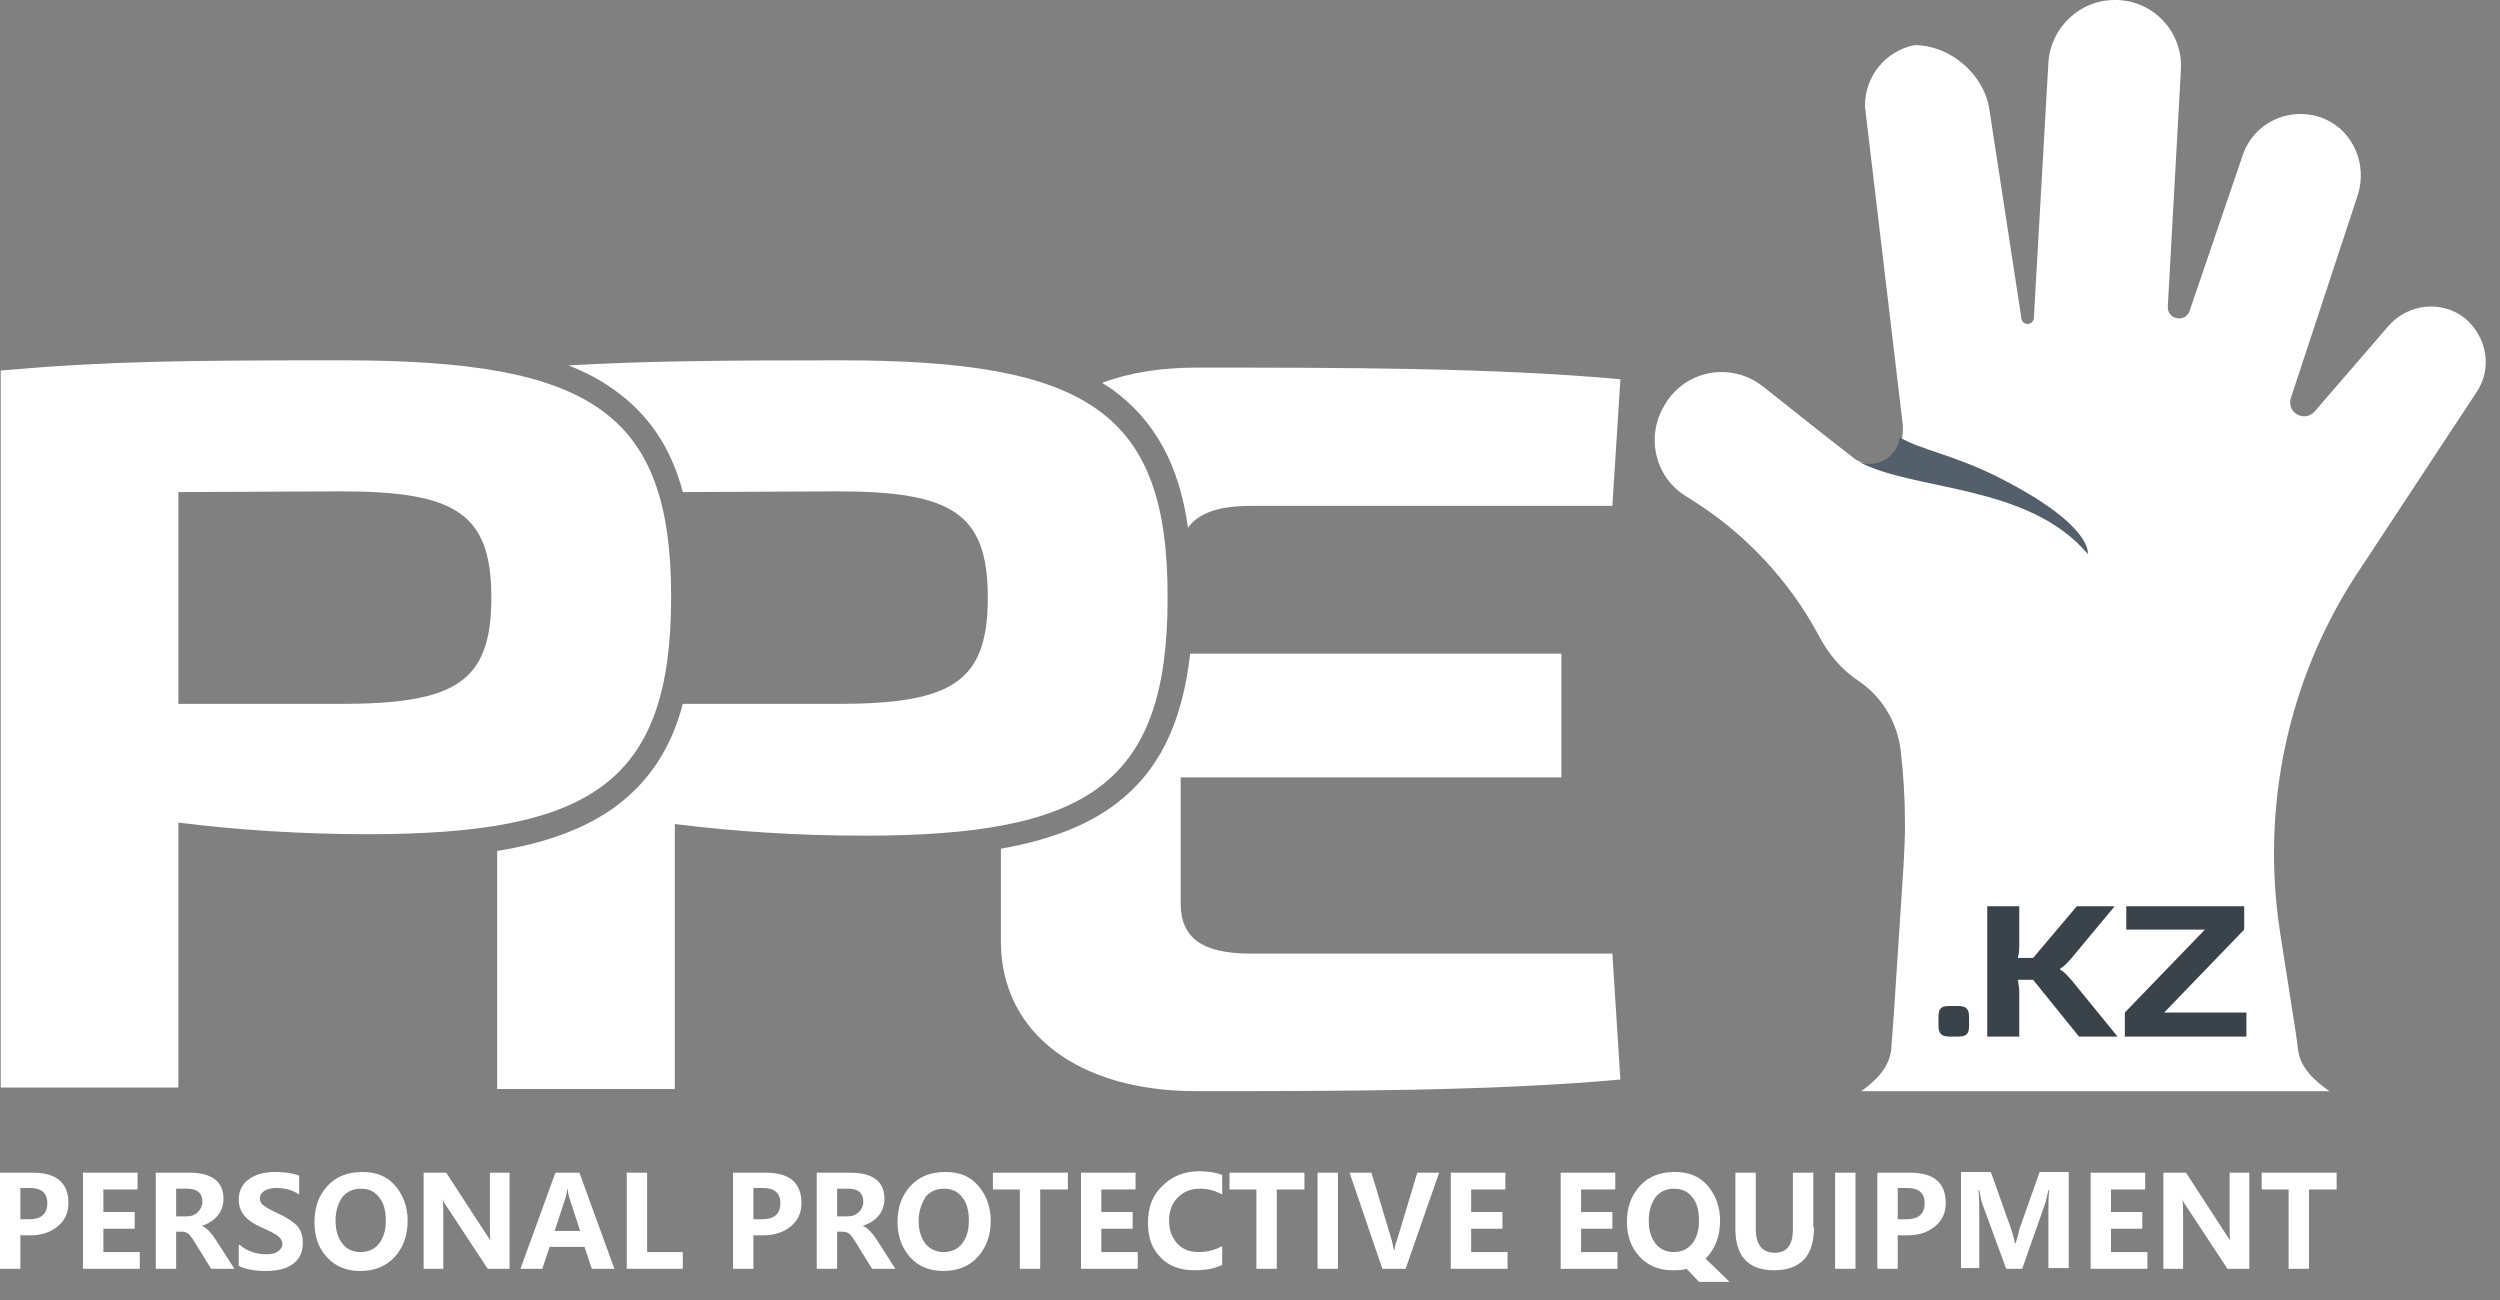 <svg width="100" height="52" viewBox="0 0 100 52" fill="none" xmlns="http://www.w3.org/2000/svg">
<rect x="0" y="0" width="100" height="52" fill="#808080" stroke="none"/>
<path fill-rule="evenodd" clip-rule="evenodd" d="M47.52 21.11C47.928 20.527 48.743 20.236 50.024 20.236H64.495L64.816 15.17C59.749 14.704 53.518 14.704 47.869 14.704C46.443 14.704 45.161 14.908 44.084 15.316C44.23 15.403 44.346 15.49 44.492 15.578C46.209 16.83 47.17 18.606 47.52 21.11Z" fill="white"/>
<path fill-rule="evenodd" clip-rule="evenodd" d="M64.495 38.143H50.023C48.102 38.143 47.228 37.532 47.228 36.134V31.097H62.456V26.147H47.607C47.286 28.942 46.355 30.864 44.608 32.174C43.443 33.048 41.958 33.601 40.036 33.95V37.706C40.065 41.317 43.123 43.646 47.84 43.646C53.488 43.646 59.719 43.646 64.815 43.181L64.495 38.143Z" fill="white"/>
<path fill-rule="evenodd" clip-rule="evenodd" d="M33.63 14.413C28.681 14.413 25.798 14.442 22.741 14.617C23.41 14.879 24.022 15.199 24.546 15.578C25.944 16.568 26.846 17.907 27.312 19.683L33.485 19.654C38.086 19.654 39.512 20.528 39.512 23.905C39.512 27.283 38.086 28.156 33.485 28.156H27.312C26.846 29.933 25.973 31.243 24.662 32.233C23.439 33.136 21.867 33.718 19.887 34.038V43.559H26.992V32.961C29.292 33.252 31.884 33.427 34.562 33.427C43.501 33.427 46.704 31.388 46.704 23.934C46.733 16.48 43.53 14.413 33.63 14.413Z" fill="white"/>
<path fill-rule="evenodd" clip-rule="evenodd" d="M13.743 14.413C7.309 14.413 4.339 14.442 0.029 14.821V43.501H7.134V32.903C9.434 33.194 12.026 33.368 14.704 33.368C23.643 33.368 26.846 31.33 26.846 23.876C26.846 16.48 23.643 14.413 13.743 14.413ZM7.134 28.127V19.683L13.627 19.654C18.228 19.654 19.654 20.528 19.654 23.905C19.654 27.283 18.228 28.156 13.627 28.156H7.134V28.127Z" fill="white"/>
<path fill-rule="evenodd" clip-rule="evenodd" d="M0.815 49.412V50.751H0V46.908H1.31C2.271 46.908 2.737 47.316 2.737 48.131C2.737 48.509 2.591 48.83 2.3 49.062C2.009 49.295 1.66 49.412 1.223 49.412H0.815ZM0.815 47.548V48.771H1.165C1.631 48.771 1.893 48.568 1.893 48.131C1.893 47.723 1.66 47.519 1.194 47.519H0.815V47.548ZM5.591 50.751H3.319V46.908H5.503V47.578H4.135V48.48H5.387V49.15H4.135V50.082H5.591V50.751ZM9.376 50.751H8.444L7.833 49.761C7.716 49.557 7.6 49.412 7.541 49.354C7.454 49.295 7.367 49.266 7.279 49.266H7.046V50.751H6.231V46.908H7.57C8.473 46.908 8.939 47.257 8.939 47.956C8.939 48.218 8.852 48.451 8.706 48.626C8.56 48.8 8.357 48.946 8.065 49.033C8.24 49.092 8.444 49.295 8.648 49.616L9.376 50.751ZM7.046 47.548V48.655H7.454C7.658 48.655 7.803 48.597 7.92 48.48C8.036 48.364 8.095 48.218 8.095 48.072C8.095 47.723 7.891 47.548 7.483 47.548H7.046ZM9.58 49.791C9.9 50.053 10.249 50.169 10.628 50.169C10.861 50.169 11.006 50.14 11.123 50.053C11.239 49.965 11.297 49.878 11.297 49.761C11.297 49.645 11.239 49.557 11.152 49.47C11.065 49.383 10.832 49.266 10.453 49.092C9.842 48.83 9.55 48.48 9.55 47.985C9.55 47.636 9.696 47.345 9.958 47.17C10.22 46.966 10.599 46.879 11.035 46.879C11.414 46.879 11.734 46.937 11.967 47.024V47.781C11.705 47.607 11.414 47.519 11.065 47.519C10.861 47.519 10.715 47.548 10.57 47.636C10.453 47.723 10.395 47.81 10.395 47.927C10.395 48.014 10.424 48.131 10.511 48.189C10.599 48.276 10.803 48.393 11.123 48.538C11.501 48.713 11.763 48.888 11.909 49.062C12.055 49.237 12.113 49.47 12.113 49.703C12.113 50.082 11.996 50.344 11.734 50.547C11.472 50.751 11.094 50.839 10.628 50.839C10.191 50.839 9.842 50.78 9.55 50.635V49.791H9.58ZM12.579 48.888C12.579 48.276 12.753 47.81 13.103 47.432C13.452 47.053 13.918 46.879 14.5 46.879C15.054 46.879 15.49 47.053 15.811 47.432C16.131 47.81 16.306 48.276 16.306 48.83C16.306 49.412 16.131 49.907 15.781 50.285C15.432 50.664 14.966 50.839 14.413 50.839C13.86 50.839 13.423 50.664 13.074 50.285C12.724 49.907 12.579 49.441 12.579 48.888ZM13.423 48.83C13.423 49.208 13.51 49.499 13.685 49.732C13.86 49.965 14.122 50.082 14.413 50.082C14.733 50.082 14.995 49.965 15.17 49.732C15.345 49.499 15.432 49.208 15.432 48.83C15.432 48.422 15.345 48.102 15.17 47.898C14.995 47.665 14.762 47.548 14.442 47.548C14.122 47.548 13.86 47.665 13.685 47.898C13.51 48.16 13.423 48.451 13.423 48.83ZM20.353 50.751H19.509L17.878 48.276C17.791 48.16 17.732 48.043 17.703 47.956C17.732 48.102 17.732 48.306 17.732 48.568V50.751H16.946V46.908H17.849L19.421 49.325C19.538 49.499 19.596 49.587 19.625 49.616C19.596 49.528 19.596 49.354 19.596 49.092V46.908H20.382V50.751H20.353ZM24.575 50.751H23.672L23.381 49.878H21.983L21.692 50.751H20.819L22.216 46.908H23.177L24.575 50.751ZM23.206 49.237L22.77 47.898C22.741 47.81 22.711 47.694 22.711 47.578H22.682C22.682 47.694 22.653 47.81 22.624 47.898L22.187 49.237H23.206ZM27.312 50.751H25.07V46.908H25.885V50.082H27.312V50.751ZM30.136 49.412V50.751H29.321V46.908H30.631C31.592 46.908 32.058 47.316 32.058 48.131C32.058 48.509 31.913 48.83 31.621 49.062C31.33 49.295 30.981 49.412 30.544 49.412H30.136ZM30.136 47.548V48.771H30.486C30.952 48.771 31.214 48.568 31.214 48.131C31.214 47.723 30.981 47.519 30.515 47.519H30.136V47.548ZM35.814 50.751H34.882L34.271 49.761C34.154 49.557 34.038 49.412 33.98 49.354C33.892 49.295 33.805 49.266 33.718 49.266H33.485V50.751H32.669V46.908H34.009C34.911 46.908 35.377 47.257 35.377 47.956C35.377 48.218 35.29 48.451 35.145 48.626C34.999 48.8 34.795 48.946 34.504 49.033C34.679 49.092 34.882 49.295 35.086 49.616L35.814 50.751ZM33.485 47.548V48.655H33.892C34.096 48.655 34.242 48.597 34.358 48.48C34.475 48.364 34.533 48.218 34.533 48.072C34.533 47.723 34.329 47.548 33.922 47.548H33.485ZM35.901 48.888C35.901 48.276 36.076 47.81 36.426 47.432C36.775 47.053 37.241 46.879 37.823 46.879C38.377 46.879 38.813 47.053 39.133 47.432C39.454 47.81 39.629 48.276 39.629 48.83C39.629 49.412 39.454 49.907 39.104 50.285C38.755 50.664 38.289 50.839 37.736 50.839C37.183 50.839 36.746 50.664 36.397 50.285C36.076 49.907 35.901 49.441 35.901 48.888ZM36.746 48.83C36.746 49.208 36.833 49.499 37.008 49.732C37.183 49.965 37.445 50.082 37.736 50.082C38.056 50.082 38.318 49.965 38.493 49.732C38.668 49.499 38.755 49.208 38.755 48.83C38.755 48.422 38.668 48.102 38.493 47.898C38.318 47.665 38.085 47.548 37.765 47.548C37.445 47.548 37.183 47.665 37.008 47.898C36.862 48.16 36.746 48.451 36.746 48.83ZM42.715 47.578H41.608V50.751H40.793V47.578H39.716V46.908H42.715V47.578ZM45.51 50.751H43.239V46.908H45.423V47.578H44.054V48.48H45.306V49.15H44.054V50.082H45.51V50.751ZM48.859 50.606C48.568 50.751 48.218 50.81 47.781 50.81C47.199 50.81 46.733 50.635 46.413 50.285C46.063 49.936 45.918 49.47 45.918 48.917C45.918 48.306 46.093 47.81 46.5 47.432C46.879 47.053 47.374 46.85 47.956 46.85C48.335 46.85 48.655 46.908 48.888 46.995V47.781C48.626 47.636 48.335 47.548 48.014 47.548C47.636 47.548 47.345 47.665 47.112 47.898C46.879 48.131 46.762 48.451 46.762 48.83C46.762 49.208 46.879 49.499 47.083 49.732C47.286 49.965 47.578 50.082 47.956 50.082C48.306 50.082 48.597 49.994 48.888 49.849V50.606H48.859ZM52.178 47.578H51.072V50.751H50.256V47.578H49.179V46.908H52.178V47.578ZM53.517 46.908V50.751H52.702V46.908H53.517ZM57.565 46.908L56.225 50.751H55.294L53.983 46.908H54.857L55.672 49.616C55.701 49.761 55.73 49.878 55.76 49.994H55.789C55.789 49.878 55.818 49.732 55.876 49.616L56.691 46.908H57.565ZM60.302 50.751H58.031V46.908H60.214V47.578H58.846V48.48H60.098V49.15H58.846V50.082H60.302V50.751ZM64.698 50.751H62.427V46.908H64.611V47.578H63.243V48.48H64.495V49.15H63.243V50.082H64.698V50.751ZM65.077 48.888C65.077 48.276 65.252 47.81 65.601 47.432C65.951 47.053 66.416 46.879 66.999 46.879C67.552 46.879 67.989 47.053 68.309 47.432C68.629 47.81 68.804 48.276 68.804 48.83C68.804 49.412 68.629 49.907 68.28 50.285C68.251 50.315 68.251 50.344 68.222 50.344L69.183 51.275H67.96L67.465 50.751C67.29 50.81 67.115 50.81 66.911 50.81C66.358 50.81 65.921 50.635 65.572 50.256C65.252 49.907 65.077 49.441 65.077 48.888ZM65.951 48.83C65.951 49.208 66.038 49.499 66.213 49.732C66.387 49.965 66.649 50.082 66.941 50.082C67.261 50.082 67.523 49.965 67.698 49.732C67.872 49.499 67.96 49.208 67.96 48.83C67.96 48.422 67.872 48.102 67.698 47.898C67.523 47.665 67.29 47.548 66.97 47.548C66.649 47.548 66.387 47.665 66.213 47.898C66.038 48.16 65.951 48.451 65.951 48.83ZM72.56 49.092C72.56 50.227 72.036 50.81 70.959 50.81C69.94 50.81 69.415 50.256 69.415 49.15V46.908H70.231V49.15C70.231 49.791 70.493 50.111 70.988 50.111C71.483 50.111 71.716 49.79 71.716 49.179V46.908H72.531V49.092H72.56ZM74.22 46.908V50.751H73.404V46.908H74.22ZM75.909 49.412V50.751H75.093V46.908H76.404C77.365 46.908 77.83 47.316 77.83 48.131C77.83 48.509 77.685 48.83 77.394 49.062C77.102 49.295 76.753 49.412 76.316 49.412H75.909ZM75.909 47.548V48.771H76.258C76.724 48.771 76.986 48.568 76.986 48.131C76.986 47.723 76.753 47.519 76.287 47.519H75.909V47.548ZM81.936 50.751V48.422C81.936 48.218 81.936 47.927 81.965 47.607H81.936C81.878 47.84 81.849 48.014 81.819 48.102L80.888 50.751H80.247L79.286 48.131C79.257 48.072 79.228 47.898 79.17 47.607H79.141C79.17 47.927 79.17 48.247 79.17 48.568V50.722H78.442V46.879H79.636L80.451 49.179C80.509 49.383 80.567 49.557 80.597 49.732H80.626C80.684 49.528 80.742 49.354 80.771 49.179L81.586 46.879H82.751V50.722H81.936V50.751ZM85.896 50.751H83.625V46.908H85.808V47.578H84.44V48.48H85.692V49.15H84.44V50.082H85.896V50.751ZM89.943 50.751H89.099L87.468 48.276C87.381 48.16 87.323 48.043 87.293 47.956C87.323 48.102 87.323 48.306 87.323 48.568V50.751H86.536V46.908H87.439L89.011 49.325C89.128 49.499 89.186 49.587 89.215 49.616C89.186 49.528 89.186 49.354 89.186 49.092V46.908H89.972V50.751H89.943ZM93.466 47.578H92.36V50.751H91.544V47.578H90.467V46.908H93.466V47.578Z" fill="white"/>
<path fill-rule="evenodd" clip-rule="evenodd" d="M99.057 15.694L94.34 22.857C94.311 22.886 94.311 22.915 94.282 22.944C91.516 27.166 90.439 32.262 91.195 37.241L91.691 40.415C91.778 40.939 91.865 41.492 91.924 42.016C92.04 42.744 92.564 43.21 93.175 43.647C87.265 43.647 80.364 43.647 74.453 43.647C75.006 43.239 75.531 42.773 75.647 42.016L75.763 40.415L76.142 34.62C76.171 34.067 76.2 33.514 76.2 32.99C76.2 32 76.142 30.981 76.025 29.991C75.88 28.884 75.297 27.894 74.366 27.254C73.696 26.817 73.143 26.176 72.764 25.448C71.6 23.265 69.853 21.372 67.727 20.033L67.407 19.829C66.155 19.043 65.805 17.354 66.65 16.102L66.679 16.044C67.552 14.762 69.299 14.5 70.522 15.461C71.629 16.335 72.968 17.412 74.104 18.286C74.191 18.373 74.308 18.431 74.395 18.46C75.414 18.897 76.2 17.965 76.113 17.005L74.628 4.513C74.628 4.426 74.599 4.338 74.599 4.222C74.599 3.057 75.414 2.038 76.579 1.805C78.005 1.805 79.374 2.97 79.578 4.397L80.859 12.753C80.917 13.044 81.325 13.015 81.354 12.724L81.936 2.504C82.024 1.106 83.188 0 84.586 0C84.615 0 84.644 0 84.702 0C86.187 0.058 87.323 1.31 87.236 2.795L86.712 12.258C86.682 12.783 87.41 12.928 87.585 12.433L89.711 6.202C90.176 4.833 91.72 4.193 93.03 4.775C94.165 5.299 94.69 6.61 94.311 7.803L91.632 15.927C91.458 16.509 92.186 16.917 92.593 16.451L95.534 13.044C96.32 12.142 97.66 11.996 98.591 12.724C99.494 13.481 99.698 14.762 99.057 15.694Z" fill="white"/>
<path fill-rule="evenodd" clip-rule="evenodd" d="M83.509 22.158C81.121 19.334 76.521 19.654 74.337 18.46C75.385 18.839 75.968 17.936 75.997 17.5C76.841 17.994 78.151 18.198 79.898 19.072C83.771 21.023 83.509 22.158 83.509 22.158Z" fill="#53606C"/>
<path fill-rule="evenodd" clip-rule="evenodd" d="M77.976 40.24C77.656 40.24 77.539 40.327 77.539 40.676V41.026C77.539 41.346 77.656 41.463 77.976 41.463H78.325C78.675 41.463 78.762 41.346 78.762 41.026V40.676C78.762 40.356 78.645 40.24 78.325 40.24H77.976Z" fill="#3B434A"/>
<path fill-rule="evenodd" clip-rule="evenodd" d="M81.324 39.192L83.159 41.463H84.702L82.897 39.25C82.751 39.075 82.576 38.871 82.401 38.784V38.755C82.576 38.639 82.693 38.522 82.867 38.318L84.585 36.251H83.071L81.324 38.318H80.713C80.771 38.114 80.771 37.911 80.771 37.678V36.251H79.49V41.463H80.771V39.687C80.771 39.541 80.742 39.367 80.713 39.192H81.324Z" fill="#3B434A"/>
<path fill-rule="evenodd" clip-rule="evenodd" d="M89.856 40.502H86.566L89.768 37.183V36.251H85.051V37.183H88.196L84.993 40.502V41.463H89.856V40.502Z" fill="#3B434A"/>
</svg>

